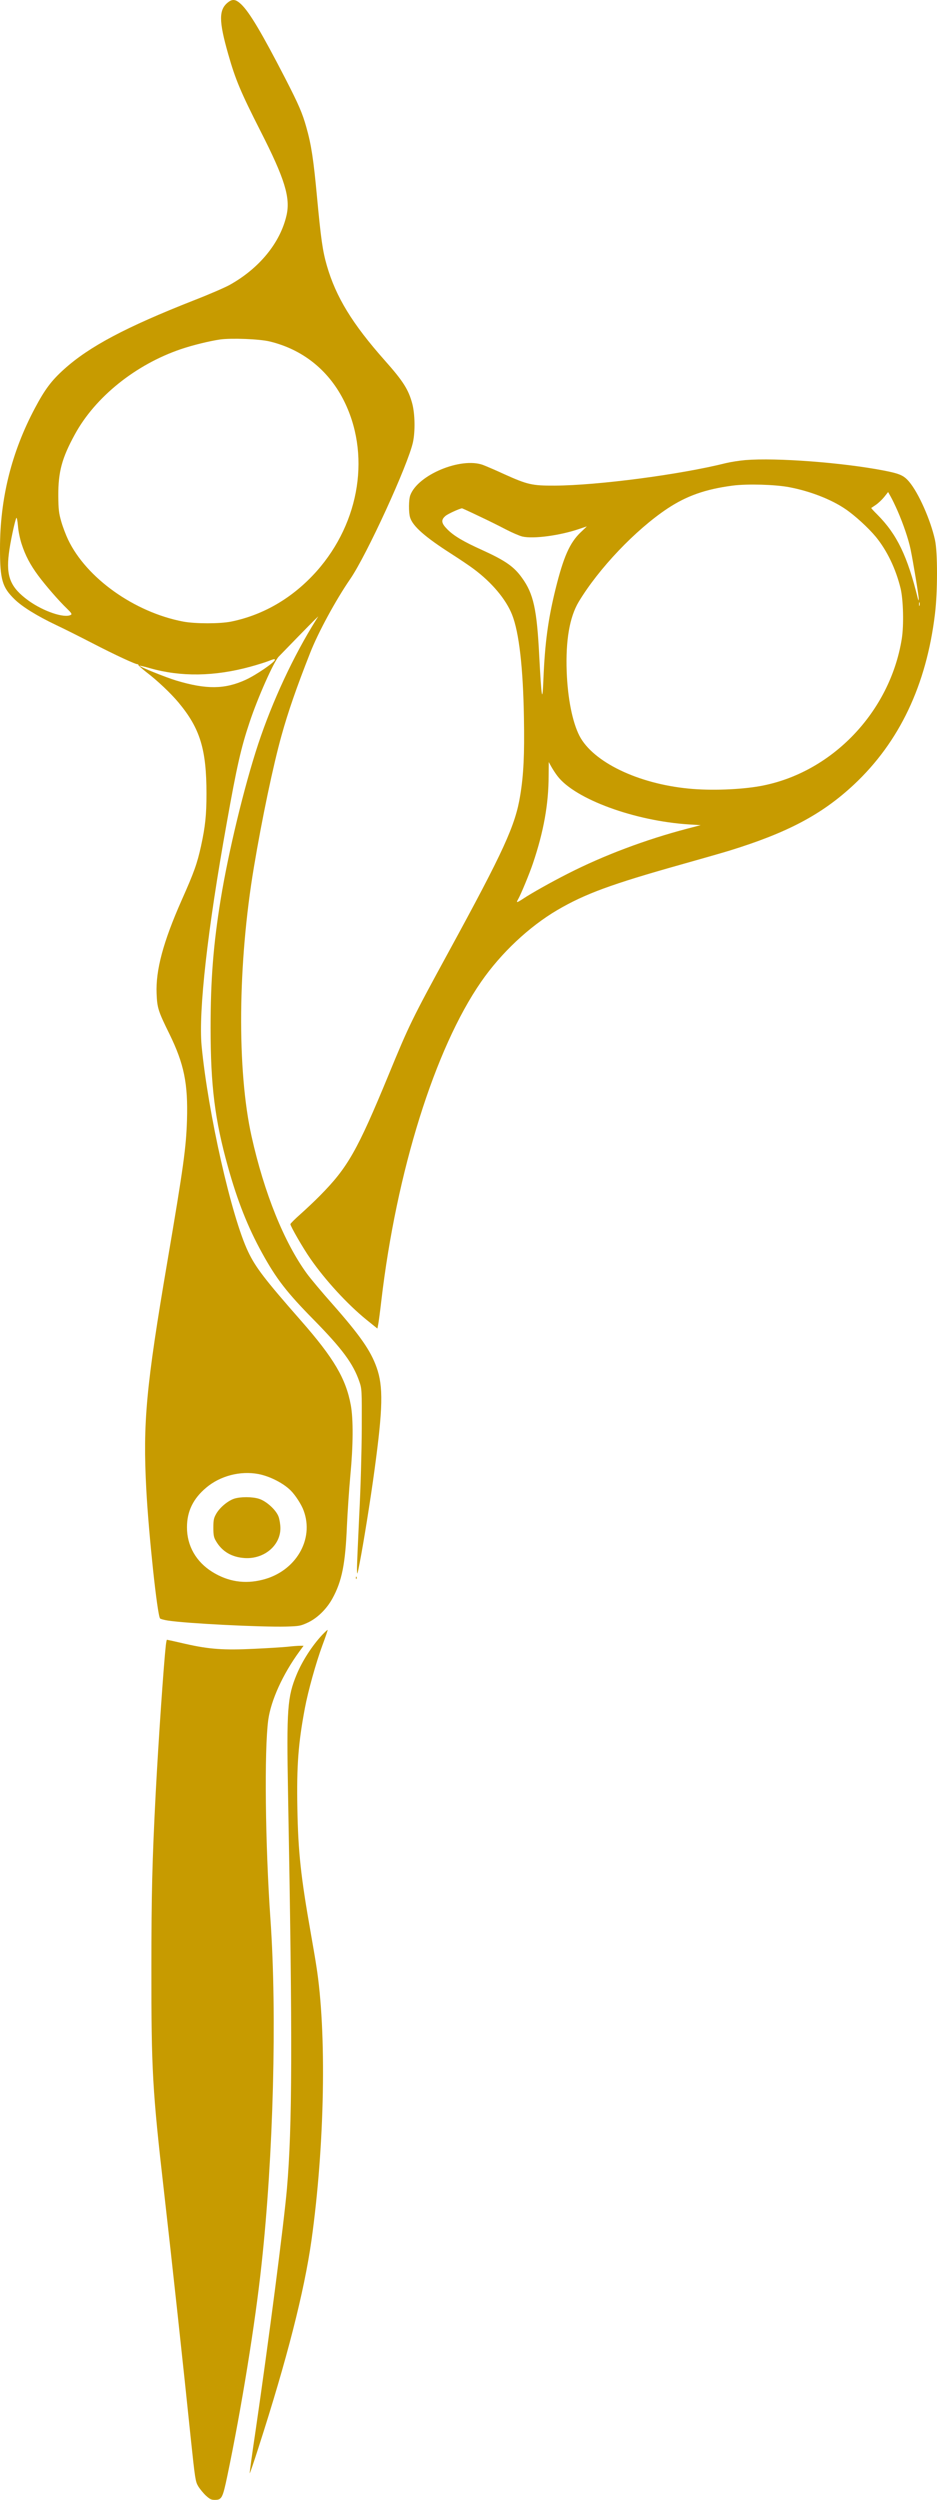 <svg width="60" height="160" viewBox="0 0 60 160" fill="none" xmlns="http://www.w3.org/2000/svg">
<path d="M14.613 0.14C14.003 0.609 14.003 1.329 14.613 3.465C15.075 5.092 15.408 5.883 16.678 8.385C18.233 11.433 18.609 12.655 18.346 13.787C17.942 15.549 16.593 17.189 14.691 18.244C14.4 18.404 13.364 18.855 12.385 19.234C8.07 20.932 5.713 22.179 4.102 23.633C3.3 24.353 2.874 24.919 2.236 26.122C0.738 28.939 0 31.903 0 35.106C0 37.113 0.142 37.589 0.944 38.367C1.441 38.849 2.385 39.428 3.584 40C4.053 40.219 5.103 40.746 5.912 41.164C7.367 41.917 8.715 42.541 8.822 42.515C8.85 42.508 8.864 42.528 8.857 42.553C8.843 42.579 9.077 42.791 9.368 43.017C10.099 43.576 10.93 44.367 11.427 44.959C12.81 46.618 13.222 47.949 13.222 50.798C13.222 52.162 13.144 52.901 12.874 54.142C12.626 55.268 12.434 55.815 11.632 57.615C10.447 60.291 9.965 62.098 10.028 63.596C10.064 64.51 10.128 64.715 10.845 66.169C11.789 68.098 12.044 69.346 11.973 71.7C11.916 73.449 11.76 74.619 10.724 80.703C9.354 88.742 9.141 91.051 9.368 95.334C9.517 98.151 10.064 103.322 10.248 103.585C10.27 103.618 10.497 103.682 10.745 103.72C11.93 103.907 16.664 104.145 18.325 104.106C19.148 104.081 19.233 104.068 19.674 103.868C20.291 103.592 20.901 103.007 21.285 102.312C21.895 101.206 22.115 100.093 22.214 97.682C22.257 96.743 22.356 95.283 22.434 94.434C22.619 92.504 22.626 90.813 22.463 89.932C22.151 88.234 21.37 86.916 19.276 84.53C16.948 81.88 16.366 81.115 15.891 80.118C14.819 77.874 13.322 71.23 12.91 66.941C12.704 64.728 13.286 59.513 14.521 52.663C15.16 49.068 15.437 47.853 15.976 46.245C16.494 44.676 17.516 42.38 17.842 42.032C18.311 41.544 19.943 39.872 20.149 39.672L20.383 39.447L20.241 39.672C18.794 41.975 17.445 44.869 16.529 47.634C15.635 50.342 14.62 54.554 14.131 57.564C13.662 60.438 13.485 62.696 13.485 65.783C13.485 69.513 13.761 71.693 14.599 74.69C15.202 76.857 15.869 78.542 16.778 80.189C17.693 81.854 18.368 82.723 20.085 84.466C21.909 86.324 22.612 87.269 23.009 88.421C23.172 88.897 23.172 88.948 23.165 91.443C23.158 92.916 23.094 95.251 23.002 97C22.924 98.659 22.853 100.209 22.86 100.441C22.867 100.852 22.874 100.839 23.038 99.997C23.286 98.723 23.74 95.881 23.982 94.08C24.521 90.125 24.549 88.736 24.116 87.52C23.733 86.44 23.059 85.475 21.292 83.469C20.617 82.71 19.879 81.829 19.645 81.507C18.19 79.507 16.92 76.362 16.111 72.741C15.167 68.51 15.224 61.648 16.26 55.493C16.778 52.393 17.495 48.978 18.027 47.075C18.439 45.589 18.978 44.026 19.858 41.794C20.369 40.483 21.512 38.386 22.42 37.068C23.471 35.55 26.132 29.742 26.444 28.302C26.593 27.601 26.572 26.508 26.402 25.845C26.16 24.938 25.82 24.398 24.642 23.073C22.555 20.72 21.512 19.009 20.93 17.002C20.66 16.063 20.554 15.324 20.298 12.591C20.078 10.224 19.936 9.266 19.617 8.147C19.368 7.253 19.134 6.706 18.261 5.008C16.75 2.082 15.976 0.783 15.444 0.275C15.103 -0.047 14.897 -0.079 14.613 0.14ZM17.282 21.858C19.347 22.36 20.979 23.646 21.966 25.537C23.754 28.984 23.08 33.395 20.277 36.559C18.772 38.245 16.906 39.351 14.812 39.782C14.095 39.929 12.498 39.929 11.725 39.782C8.602 39.184 5.529 36.997 4.358 34.534C4.223 34.251 4.024 33.736 3.925 33.389C3.769 32.842 3.74 32.624 3.733 31.73C3.726 30.206 3.96 29.325 4.791 27.807C6.097 25.408 8.687 23.331 11.583 22.347C12.342 22.089 13.428 21.826 14.088 21.729C14.826 21.626 16.629 21.697 17.282 21.858ZM1.384 34.817C1.618 35.543 1.93 36.142 2.449 36.843C2.917 37.473 3.769 38.457 4.287 38.952C4.571 39.228 4.62 39.306 4.542 39.351C4.131 39.589 2.775 39.132 1.81 38.431C0.674 37.601 0.383 36.907 0.568 35.428C0.646 34.752 0.965 33.267 1.05 33.145C1.079 33.112 1.121 33.337 1.15 33.659C1.171 33.974 1.278 34.495 1.384 34.817ZM17.601 42.232C17.601 42.38 16.409 43.197 15.742 43.505C14.4 44.123 13.215 44.136 11.285 43.557C10.61 43.351 8.943 42.682 8.943 42.611C8.943 42.592 9.241 42.663 9.603 42.766C11.583 43.332 13.747 43.299 16.04 42.669C16.487 42.547 16.998 42.386 17.175 42.316C17.537 42.174 17.601 42.161 17.601 42.232ZM16.551 94.344C17.282 94.485 18.148 94.929 18.616 95.398C18.914 95.694 19.305 96.299 19.439 96.672C20.142 98.531 18.928 100.582 16.813 101.109C15.671 101.399 14.606 101.232 13.605 100.614C12.555 99.965 11.966 98.929 11.973 97.746C11.973 96.73 12.37 95.913 13.208 95.212C14.109 94.453 15.394 94.125 16.551 94.344Z" fill="#C79B00"/>
<path d="M14.997 95.92C14.592 96.055 14.088 96.473 13.854 96.872C13.691 97.155 13.662 97.277 13.662 97.778C13.662 98.254 13.691 98.402 13.826 98.627C14.216 99.303 14.841 99.669 15.671 99.721C16.906 99.798 17.956 98.923 17.956 97.811C17.956 97.579 17.899 97.238 17.835 97.065C17.672 96.634 17.055 96.074 16.579 95.926C16.154 95.791 15.401 95.791 14.997 95.92Z" fill="#C79B00"/>
<path d="M47.729 29.447C47.339 29.48 46.778 29.57 46.487 29.64C43.534 30.38 38.268 31.068 35.522 31.081C34.067 31.087 33.783 31.023 32.271 30.341C31.732 30.09 31.121 29.833 30.923 29.756C29.51 29.248 26.764 30.386 26.274 31.692C26.168 31.962 26.16 32.804 26.26 33.12C26.43 33.679 27.211 34.367 28.9 35.448C29.432 35.788 30.071 36.219 30.319 36.406C31.49 37.274 32.399 38.355 32.789 39.339C33.236 40.458 33.499 42.734 33.549 45.943C33.591 48.304 33.527 49.596 33.314 50.895C33.002 52.831 32.271 54.432 28.708 60.96C26.373 65.243 26.196 65.603 24.876 68.813C22.874 73.662 22.264 74.729 20.49 76.524C20.163 76.858 19.595 77.392 19.241 77.707C18.886 78.022 18.595 78.311 18.595 78.35C18.595 78.479 19.404 79.887 19.872 80.556C20.83 81.939 22.25 83.482 23.471 84.473L24.166 85.032L24.216 84.781C24.244 84.646 24.336 83.965 24.415 83.276C25.387 74.974 27.849 67.108 30.809 62.838C32.087 60.992 33.882 59.307 35.699 58.24C37.459 57.211 39.148 56.587 43.612 55.333C44.826 54.992 46.196 54.6 46.664 54.458C50.426 53.301 52.633 52.13 54.684 50.214C57.594 47.487 59.326 43.847 59.872 39.274C60.043 37.866 60.043 35.338 59.872 34.567C59.595 33.293 58.822 31.55 58.219 30.837C57.871 30.425 57.615 30.316 56.593 30.116C53.932 29.602 49.709 29.287 47.729 29.447ZM50.547 31.184C51.867 31.435 53.215 31.956 54.123 32.573C54.734 32.984 55.6 33.776 56.089 34.367C56.792 35.229 57.353 36.38 57.665 37.647C57.842 38.367 57.885 40.014 57.743 40.895C56.984 45.59 53.243 49.48 48.687 50.31C47.41 50.542 45.479 50.612 44.088 50.471C40.837 50.156 37.97 48.767 37.104 47.094C36.657 46.22 36.352 44.709 36.288 42.985C36.217 40.978 36.473 39.499 37.055 38.522C38.339 36.387 40.688 33.917 42.732 32.554C43.967 31.737 45.16 31.312 46.913 31.081C47.857 30.959 49.645 31.01 50.547 31.184ZM57.48 32.708C57.842 33.538 58.169 34.502 58.304 35.139C58.481 35.994 58.836 38.149 58.829 38.322C58.822 38.451 58.815 38.457 58.786 38.355C58.112 35.596 57.438 34.2 56.175 32.933C55.947 32.708 55.777 32.521 55.791 32.509C55.806 32.502 55.94 32.412 56.089 32.309C56.231 32.213 56.473 31.988 56.615 31.814L56.87 31.492L57.033 31.782C57.126 31.943 57.324 32.354 57.48 32.708ZM30.646 33.023C31.214 33.287 32.001 33.679 32.392 33.885C32.789 34.091 33.265 34.297 33.456 34.342C34.166 34.502 35.848 34.277 37.076 33.859C37.346 33.769 37.566 33.692 37.573 33.692C37.58 33.692 37.402 33.866 37.182 34.071C36.48 34.74 36.082 35.647 35.571 37.711C35.096 39.641 34.89 41.165 34.798 43.467C34.734 45.075 34.677 44.766 34.528 41.956C34.379 38.991 34.159 38.001 33.435 36.998C32.917 36.264 32.356 35.879 30.873 35.203C29.674 34.663 29.056 34.297 28.644 33.878C28.254 33.486 28.226 33.28 28.524 33.023C28.68 32.888 29.432 32.547 29.588 32.534C29.602 32.534 30.085 32.753 30.646 33.023ZM58.886 38.753C58.864 38.818 58.85 38.779 58.85 38.676C58.85 38.567 58.864 38.522 58.886 38.56C58.9 38.605 58.9 38.695 58.886 38.753ZM35.699 49.673C36.82 51.146 40.639 52.548 44.131 52.767L44.869 52.812L44.031 53.031C41.37 53.725 38.651 54.748 36.359 55.918C35.294 56.458 34.01 57.179 33.492 57.526C33.087 57.79 33.038 57.796 33.172 57.565C33.357 57.243 33.904 55.918 34.123 55.269C34.812 53.236 35.131 51.461 35.131 49.648L35.138 48.773L35.309 49.082C35.408 49.255 35.578 49.519 35.699 49.673Z" fill="#C79B00"/>
<path d="M22.79 101C22.79 101.071 22.811 101.09 22.832 101.038C22.853 100.993 22.846 100.936 22.825 100.916C22.804 100.891 22.782 100.929 22.79 101Z" fill="#C79B00"/>
<path d="M20.631 104.64C19.986 105.328 19.354 106.312 18.999 107.167C18.403 108.601 18.346 109.354 18.445 114.82C18.736 130.783 18.715 136.095 18.375 140.063C18.19 142.23 17.189 149.954 16.359 155.62C16.139 157.086 15.976 158.289 15.99 158.302C16.004 158.315 16.26 157.569 16.558 156.636C18.382 150.977 19.475 146.693 19.943 143.401C20.795 137.317 20.93 130.062 20.255 125.818C20.198 125.425 20.035 124.499 19.907 123.76C19.262 120.12 19.091 118.525 19.042 115.74C18.992 113 19.099 111.573 19.524 109.322C19.723 108.254 20.234 106.415 20.646 105.302C20.844 104.775 20.993 104.331 20.979 104.318C20.965 104.312 20.809 104.453 20.631 104.64Z" fill="#C79B00"/>
<path d="M10.617 105.316C10.483 106.525 10.149 111.374 9.972 114.724C9.744 119.149 9.695 121.194 9.695 125.947C9.688 132.507 9.759 133.767 10.504 140.288C10.994 144.565 11.781 151.845 12.207 155.981C12.491 158.669 12.512 158.823 12.69 159.125C12.796 159.299 13.016 159.569 13.18 159.723C13.435 159.955 13.52 160 13.754 160C14.201 160 14.258 159.897 14.563 158.437C15.458 154.148 16.338 148.739 16.742 144.983C17.509 137.98 17.743 128.899 17.317 122.828C16.984 118.062 16.92 112.01 17.175 110.094C17.346 108.833 18.105 107.161 19.17 105.701L19.439 105.335H19.212C19.084 105.335 18.723 105.361 18.396 105.399C18.077 105.431 17.133 105.489 16.302 105.528C14.322 105.624 13.407 105.56 11.874 105.213C11.242 105.065 10.71 104.949 10.688 104.949C10.674 104.949 10.639 105.116 10.617 105.316Z" fill="#C79B00"/>
</svg>
